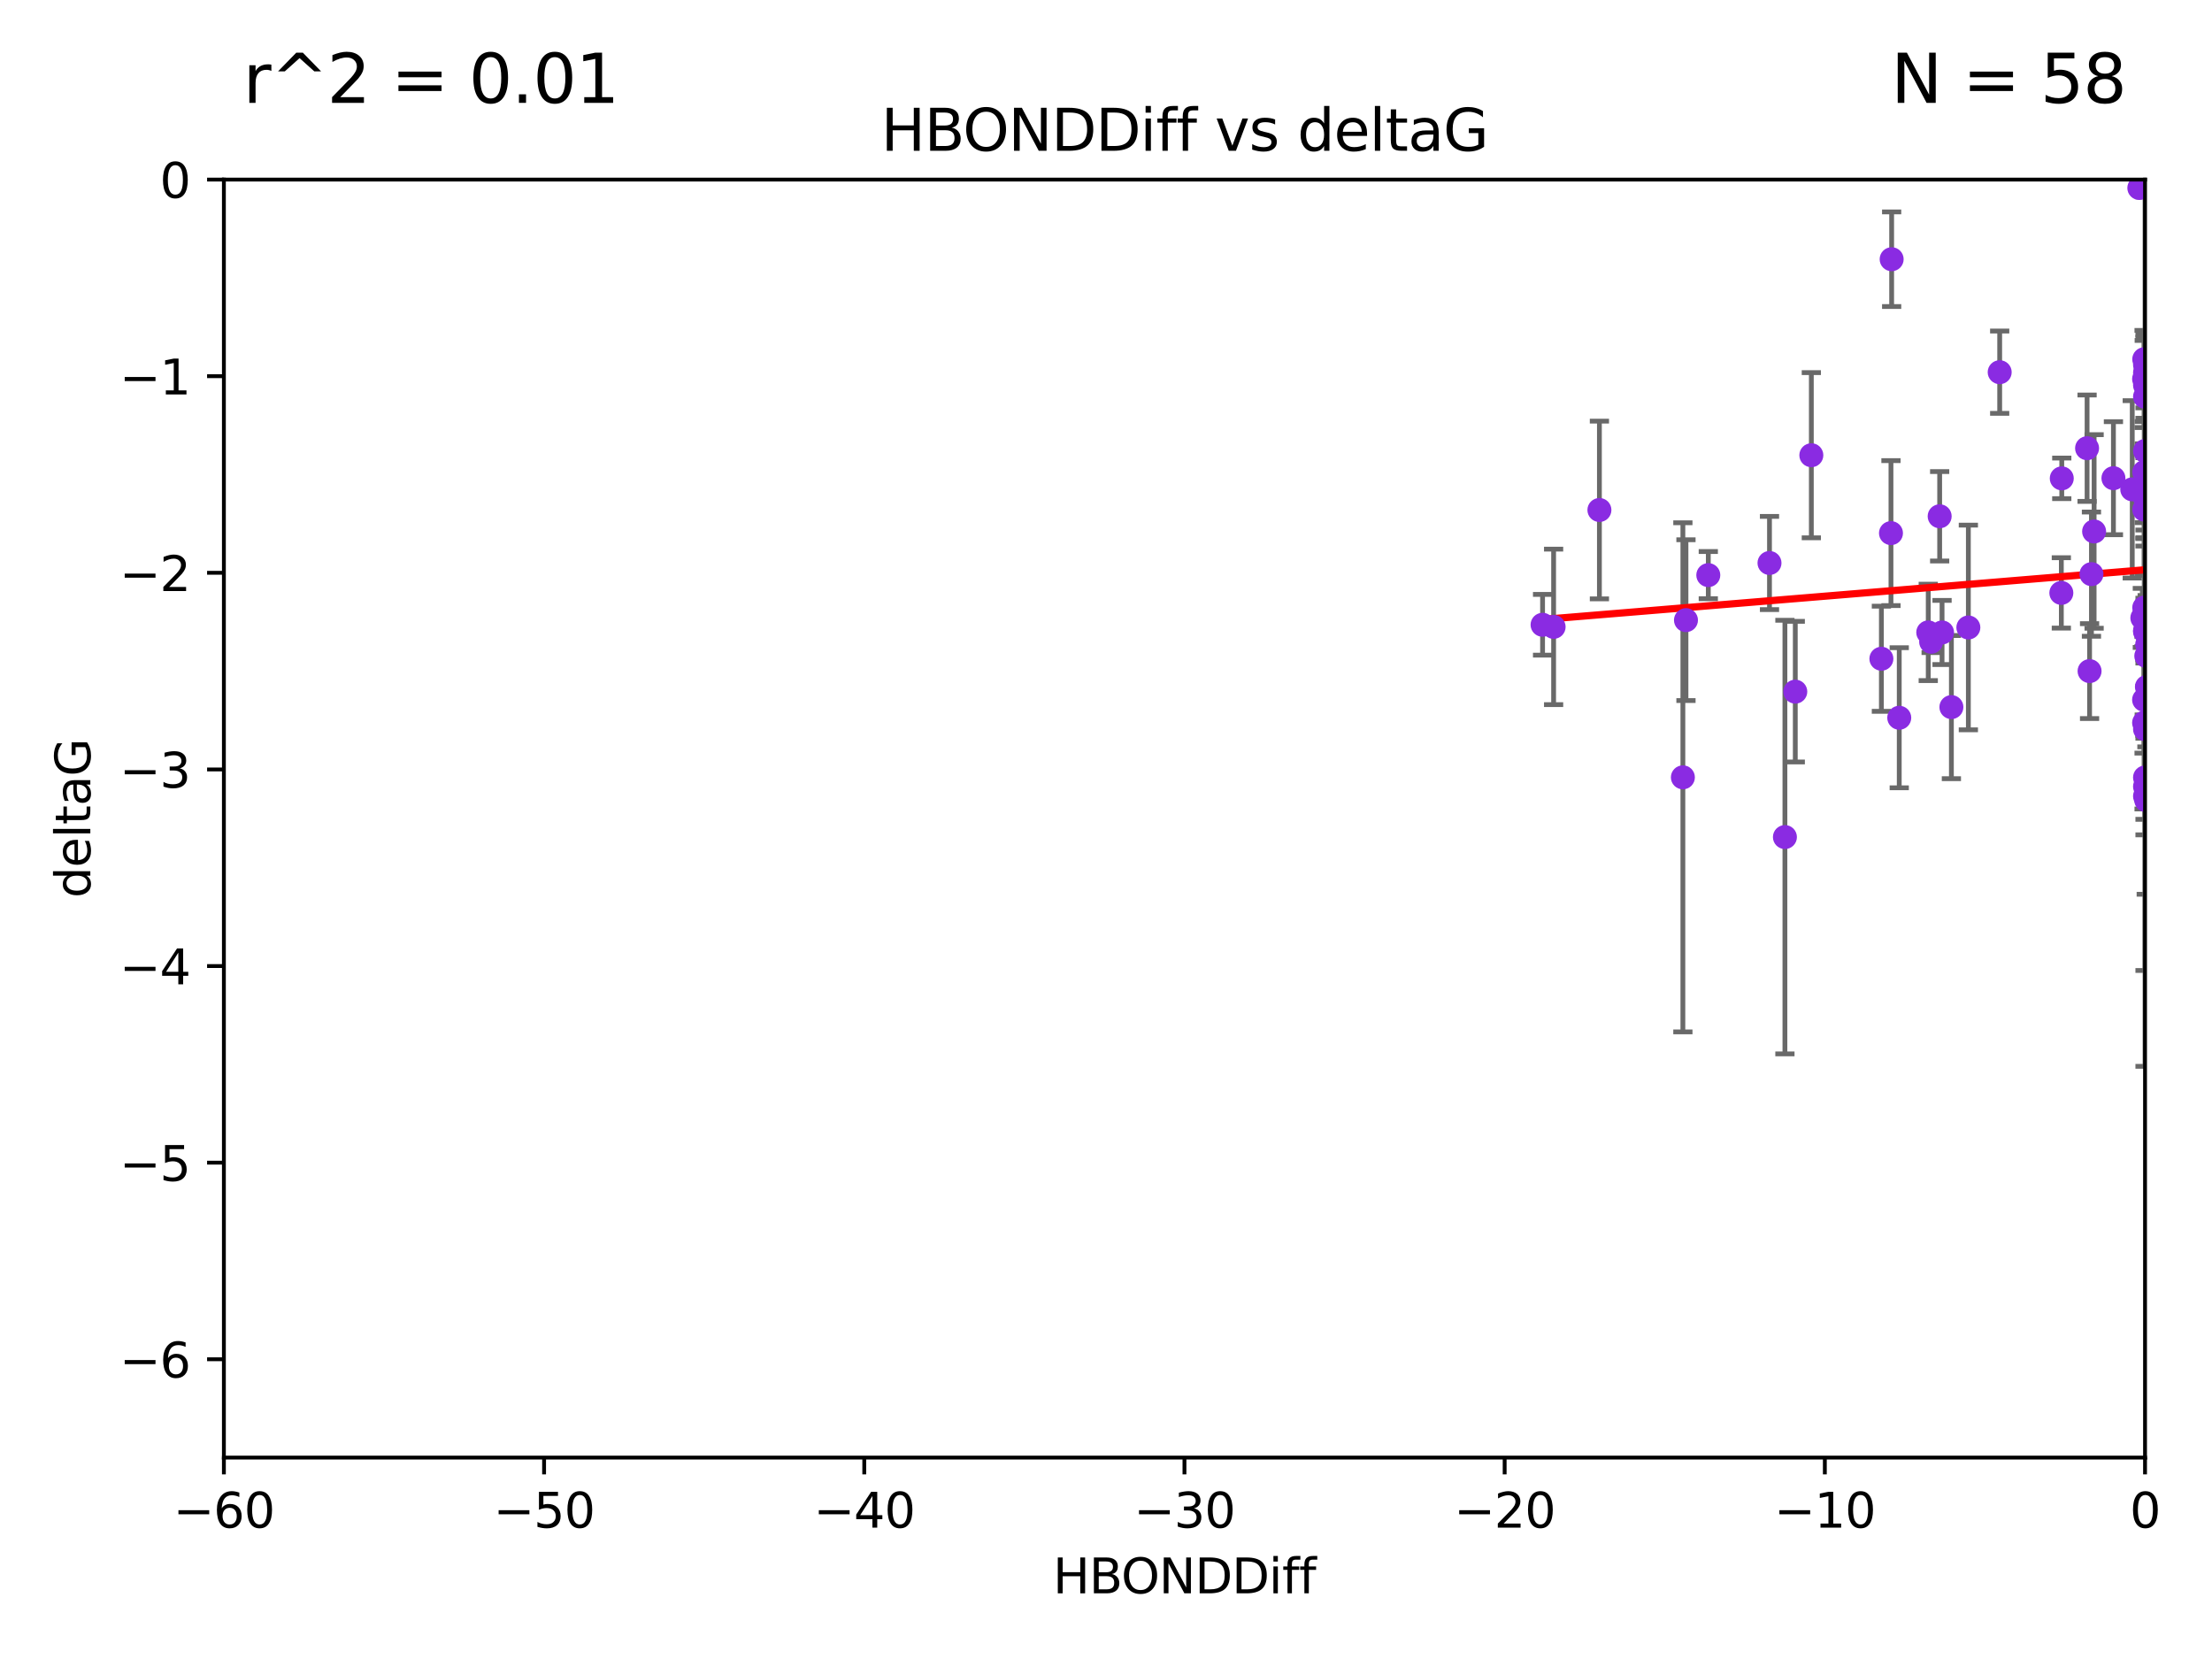 <?xml version="1.0" encoding="utf-8" standalone="no"?>
<!DOCTYPE svg PUBLIC "-//W3C//DTD SVG 1.1//EN"
  "http://www.w3.org/Graphics/SVG/1.1/DTD/svg11.dtd">
<svg xmlns:xlink="http://www.w3.org/1999/xlink" width="460.8pt" height="345.6pt" viewBox="0 0 460.8 345.6" xmlns="http://www.w3.org/2000/svg" version="1.1">
 <defs>
  <style type="text/css">*{stroke-linejoin: round; stroke-linecap: butt}</style>
 </defs>
 <g id="figure_1">
  <g id="patch_1">
   <path d="M 0 345.6 
L 460.8 345.6 
L 460.8 0 
L 0 0 
z
" style="fill: #ffffff"/>
  </g>
  <g id="axes_1">
   <g id="patch_2">
    <path d="M 46.64 303.64 
L 446.85 303.64 
L 446.85 37.411 
L 46.64 37.411 
z
" style="fill: #ffffff"/>
   </g>
   <g id="PathCollection_1">
    <defs>
     <path id="mb9e8a00e7c" d="M 0 1.118 
C 0.297 1.118 0.581 1 0.791 0.791 
C 1 0.581 1.118 0.297 1.118 0 
C 1.118 -0.297 1 -0.581 0.791 -0.791 
C 0.581 -1 0.297 -1.118 0 -1.118 
C -0.297 -1.118 -0.581 -1 -0.791 -0.791 
C -1 -0.581 -1.118 -0.297 -1.118 0 
C -1.118 0.297 -1 0.581 -0.791 0.791 
C -0.581 1 -0.297 1.118 0 1.118 
z
" style="stroke: #8a2be2"/>
    </defs>
    <g clip-path="url(#p77d7de883e)">
     <use xlink:href="#mb9e8a00e7c" x="401.69" y="131.738" style="fill: #8a2be2; stroke: #8a2be2"/>
     <use xlink:href="#mb9e8a00e7c" x="321.345" y="130.152" style="fill: #8a2be2; stroke: #8a2be2"/>
     <use xlink:href="#mb9e8a00e7c" x="323.646" y="130.591" style="fill: #8a2be2; stroke: #8a2be2"/>
     <use xlink:href="#mb9e8a00e7c" x="446.85" y="103.772" style="fill: #8a2be2; stroke: #8a2be2"/>
     <use xlink:href="#mb9e8a00e7c" x="368.618" y="117.281" style="fill: #8a2be2; stroke: #8a2be2"/>
     <use xlink:href="#mb9e8a00e7c" x="394.065" y="54" style="fill: #8a2be2; stroke: #8a2be2"/>
     <use xlink:href="#mb9e8a00e7c" x="355.87" y="119.807" style="fill: #8a2be2; stroke: #8a2be2"/>
     <use xlink:href="#mb9e8a00e7c" x="446.85" y="127.49" style="fill: #8a2be2; stroke: #8a2be2"/>
     <use xlink:href="#mb9e8a00e7c" x="373.99" y="144.083" style="fill: #8a2be2; stroke: #8a2be2"/>
     <use xlink:href="#mb9e8a00e7c" x="404.067" y="107.55" style="fill: #8a2be2; stroke: #8a2be2"/>
     <use xlink:href="#mb9e8a00e7c" x="435.296" y="139.804" style="fill: #8a2be2; stroke: #8a2be2"/>
     <use xlink:href="#mb9e8a00e7c" x="447.102" y="166.706" style="fill: #8a2be2; stroke: #8a2be2"/>
     <use xlink:href="#mb9e8a00e7c" x="351.218" y="129.186" style="fill: #8a2be2; stroke: #8a2be2"/>
     <use xlink:href="#mb9e8a00e7c" x="446.29" y="128.721" style="fill: #8a2be2; stroke: #8a2be2"/>
     <use xlink:href="#mb9e8a00e7c" x="446.686" y="126.591" style="fill: #8a2be2; stroke: #8a2be2"/>
     <use xlink:href="#mb9e8a00e7c" x="377.334" y="94.831" style="fill: #8a2be2; stroke: #8a2be2"/>
     <use xlink:href="#mb9e8a00e7c" x="446.687" y="106.155" style="fill: #8a2be2; stroke: #8a2be2"/>
     <use xlink:href="#mb9e8a00e7c" x="444.187" y="101.94" style="fill: #8a2be2; stroke: #8a2be2"/>
     <use xlink:href="#mb9e8a00e7c" x="429.504" y="99.652" style="fill: #8a2be2; stroke: #8a2be2"/>
     <use xlink:href="#mb9e8a00e7c" x="350.575" y="161.933" style="fill: #8a2be2; stroke: #8a2be2"/>
     <use xlink:href="#mb9e8a00e7c" x="446.687" y="98.346" style="fill: #8a2be2; stroke: #8a2be2"/>
     <use xlink:href="#mb9e8a00e7c" x="446.85" y="163.849" style="fill: #8a2be2; stroke: #8a2be2"/>
     <use xlink:href="#mb9e8a00e7c" x="406.511" y="147.302" style="fill: #8a2be2; stroke: #8a2be2"/>
     <use xlink:href="#mb9e8a00e7c" x="446.85" y="77.62" style="fill: #8a2be2; stroke: #8a2be2"/>
     <use xlink:href="#mb9e8a00e7c" x="393.924" y="111.058" style="fill: #8a2be2; stroke: #8a2be2"/>
     <use xlink:href="#mb9e8a00e7c" x="371.831" y="174.377" style="fill: #8a2be2; stroke: #8a2be2"/>
     <use xlink:href="#mb9e8a00e7c" x="446.85" y="165.854" style="fill: #8a2be2; stroke: #8a2be2"/>
     <use xlink:href="#mb9e8a00e7c" x="446.85" y="131.573" style="fill: #8a2be2; stroke: #8a2be2"/>
     <use xlink:href="#mb9e8a00e7c" x="402.293" y="133.69" style="fill: #8a2be2; stroke: #8a2be2"/>
     <use xlink:href="#mb9e8a00e7c" x="445.661" y="39.16" style="fill: #8a2be2; stroke: #8a2be2"/>
     <use xlink:href="#mb9e8a00e7c" x="458.075" y="135.024" style="fill: #8a2be2; stroke: #8a2be2"/>
     <use xlink:href="#mb9e8a00e7c" x="395.648" y="149.522" style="fill: #8a2be2; stroke: #8a2be2"/>
     <use xlink:href="#mb9e8a00e7c" x="391.927" y="137.229" style="fill: #8a2be2; stroke: #8a2be2"/>
     <use xlink:href="#mb9e8a00e7c" x="434.777" y="93.369" style="fill: #8a2be2; stroke: #8a2be2"/>
     <use xlink:href="#mb9e8a00e7c" x="447.242" y="143.085" style="fill: #8a2be2; stroke: #8a2be2"/>
     <use xlink:href="#mb9e8a00e7c" x="429.414" y="123.512" style="fill: #8a2be2; stroke: #8a2be2"/>
     <use xlink:href="#mb9e8a00e7c" x="446.85" y="82.653" style="fill: #8a2be2; stroke: #8a2be2"/>
     <use xlink:href="#mb9e8a00e7c" x="446.85" y="80.234" style="fill: #8a2be2; stroke: #8a2be2"/>
     <use xlink:href="#mb9e8a00e7c" x="446.686" y="74.836" style="fill: #8a2be2; stroke: #8a2be2"/>
     <use xlink:href="#mb9e8a00e7c" x="436.242" y="110.714" style="fill: #8a2be2; stroke: #8a2be2"/>
     <use xlink:href="#mb9e8a00e7c" x="446.85" y="75.988" style="fill: #8a2be2; stroke: #8a2be2"/>
     <use xlink:href="#mb9e8a00e7c" x="446.654" y="78.949" style="fill: #8a2be2; stroke: #8a2be2"/>
     <use xlink:href="#mb9e8a00e7c" x="440.267" y="99.615" style="fill: #8a2be2; stroke: #8a2be2"/>
     <use xlink:href="#mb9e8a00e7c" x="435.688" y="119.604" style="fill: #8a2be2; stroke: #8a2be2"/>
     <use xlink:href="#mb9e8a00e7c" x="446.85" y="131.372" style="fill: #8a2be2; stroke: #8a2be2"/>
     <use xlink:href="#mb9e8a00e7c" x="404.566" y="131.753" style="fill: #8a2be2; stroke: #8a2be2"/>
     <use xlink:href="#mb9e8a00e7c" x="333.187" y="106.242" style="fill: #8a2be2; stroke: #8a2be2"/>
     <use xlink:href="#mb9e8a00e7c" x="446.85" y="151.893" style="fill: #8a2be2; stroke: #8a2be2"/>
     <use xlink:href="#mb9e8a00e7c" x="410.045" y="130.716" style="fill: #8a2be2; stroke: #8a2be2"/>
     <use xlink:href="#mb9e8a00e7c" x="462.061" y="182.925" style="fill: #8a2be2; stroke: #8a2be2"/>
     <use xlink:href="#mb9e8a00e7c" x="416.571" y="77.536" style="fill: #8a2be2; stroke: #8a2be2"/>
     <use xlink:href="#mb9e8a00e7c" x="447.113" y="136.649" style="fill: #8a2be2; stroke: #8a2be2"/>
     <use xlink:href="#mb9e8a00e7c" x="446.85" y="93.95" style="fill: #8a2be2; stroke: #8a2be2"/>
     <use xlink:href="#mb9e8a00e7c" x="446.85" y="161.962" style="fill: #8a2be2; stroke: #8a2be2"/>
     <use xlink:href="#mb9e8a00e7c" x="446.653" y="145.779" style="fill: #8a2be2; stroke: #8a2be2"/>
     <use xlink:href="#mb9e8a00e7c" x="447.298" y="134.259" style="fill: #8a2be2; stroke: #8a2be2"/>
     <use xlink:href="#mb9e8a00e7c" x="446.85" y="103.254" style="fill: #8a2be2; stroke: #8a2be2"/>
     <use xlink:href="#mb9e8a00e7c" x="446.654" y="150.563" style="fill: #8a2be2; stroke: #8a2be2"/>
    </g>
   </g>
   <g id="matplotlib.axis_1">
    <g id="xtick_1">
     <g id="line2d_1">
      <defs>
       <path id="m795a740c64" d="M 0 0 
L 0 3.5 
" style="stroke: #000000; stroke-width: 0.8"/>
      </defs>
      <g>
       <use xlink:href="#m795a740c64" x="46.64" y="303.64" style="stroke: #000000; stroke-width: 0.8"/>
      </g>
     </g>
     <g id="text_1">
      <!-- −60 -->
      <g transform="translate(36.088 318.238)scale(0.1 -0.1)">
       <defs>
        <path id="DejaVuSans-2212" d="M 678 2272 
L 4684 2272 
L 4684 1741 
L 678 1741 
L 678 2272 
z
" transform="scale(0.016)"/>
        <path id="DejaVuSans-36" d="M 2113 2584 
Q 1688 2584 1439 2293 
Q 1191 2003 1191 1497 
Q 1191 994 1439 701 
Q 1688 409 2113 409 
Q 2538 409 2786 701 
Q 3034 994 3034 1497 
Q 3034 2003 2786 2293 
Q 2538 2584 2113 2584 
z
M 3366 4563 
L 3366 3988 
Q 3128 4100 2886 4159 
Q 2644 4219 2406 4219 
Q 1781 4219 1451 3797 
Q 1122 3375 1075 2522 
Q 1259 2794 1537 2939 
Q 1816 3084 2150 3084 
Q 2853 3084 3261 2657 
Q 3669 2231 3669 1497 
Q 3669 778 3244 343 
Q 2819 -91 2113 -91 
Q 1303 -91 875 529 
Q 447 1150 447 2328 
Q 447 3434 972 4092 
Q 1497 4750 2381 4750 
Q 2619 4750 2861 4703 
Q 3103 4656 3366 4563 
z
" transform="scale(0.016)"/>
        <path id="DejaVuSans-30" d="M 2034 4250 
Q 1547 4250 1301 3770 
Q 1056 3291 1056 2328 
Q 1056 1369 1301 889 
Q 1547 409 2034 409 
Q 2525 409 2770 889 
Q 3016 1369 3016 2328 
Q 3016 3291 2770 3770 
Q 2525 4250 2034 4250 
z
M 2034 4750 
Q 2819 4750 3233 4129 
Q 3647 3509 3647 2328 
Q 3647 1150 3233 529 
Q 2819 -91 2034 -91 
Q 1250 -91 836 529 
Q 422 1150 422 2328 
Q 422 3509 836 4129 
Q 1250 4750 2034 4750 
z
" transform="scale(0.016)"/>
       </defs>
       <use xlink:href="#DejaVuSans-2212"/>
       <use xlink:href="#DejaVuSans-36" x="83.789"/>
       <use xlink:href="#DejaVuSans-30" x="147.412"/>
      </g>
     </g>
    </g>
    <g id="xtick_2">
     <g id="line2d_2">
      <g>
       <use xlink:href="#m795a740c64" x="113.342" y="303.64" style="stroke: #000000; stroke-width: 0.8"/>
      </g>
     </g>
     <g id="text_2">
      <!-- −50 -->
      <g transform="translate(102.789 318.238)scale(0.1 -0.1)">
       <defs>
        <path id="DejaVuSans-35" d="M 691 4666 
L 3169 4666 
L 3169 4134 
L 1269 4134 
L 1269 2991 
Q 1406 3038 1543 3061 
Q 1681 3084 1819 3084 
Q 2600 3084 3056 2656 
Q 3513 2228 3513 1497 
Q 3513 744 3044 326 
Q 2575 -91 1722 -91 
Q 1428 -91 1123 -41 
Q 819 9 494 109 
L 494 744 
Q 775 591 1075 516 
Q 1375 441 1709 441 
Q 2250 441 2565 725 
Q 2881 1009 2881 1497 
Q 2881 1984 2565 2268 
Q 2250 2553 1709 2553 
Q 1456 2553 1204 2497 
Q 953 2441 691 2322 
L 691 4666 
z
" transform="scale(0.016)"/>
       </defs>
       <use xlink:href="#DejaVuSans-2212"/>
       <use xlink:href="#DejaVuSans-35" x="83.789"/>
       <use xlink:href="#DejaVuSans-30" x="147.412"/>
      </g>
     </g>
    </g>
    <g id="xtick_3">
     <g id="line2d_3">
      <g>
       <use xlink:href="#m795a740c64" x="180.043" y="303.64" style="stroke: #000000; stroke-width: 0.8"/>
      </g>
     </g>
     <g id="text_3">
      <!-- −40 -->
      <g transform="translate(169.491 318.238)scale(0.1 -0.1)">
       <defs>
        <path id="DejaVuSans-34" d="M 2419 4116 
L 825 1625 
L 2419 1625 
L 2419 4116 
z
M 2253 4666 
L 3047 4666 
L 3047 1625 
L 3713 1625 
L 3713 1100 
L 3047 1100 
L 3047 0 
L 2419 0 
L 2419 1100 
L 313 1100 
L 313 1709 
L 2253 4666 
z
" transform="scale(0.016)"/>
       </defs>
       <use xlink:href="#DejaVuSans-2212"/>
       <use xlink:href="#DejaVuSans-34" x="83.789"/>
       <use xlink:href="#DejaVuSans-30" x="147.412"/>
      </g>
     </g>
    </g>
    <g id="xtick_4">
     <g id="line2d_4">
      <g>
       <use xlink:href="#m795a740c64" x="246.745" y="303.64" style="stroke: #000000; stroke-width: 0.8"/>
      </g>
     </g>
     <g id="text_4">
      <!-- −30 -->
      <g transform="translate(236.193 318.238)scale(0.1 -0.1)">
       <defs>
        <path id="DejaVuSans-33" d="M 2597 2516 
Q 3050 2419 3304 2112 
Q 3559 1806 3559 1356 
Q 3559 666 3084 287 
Q 2609 -91 1734 -91 
Q 1441 -91 1130 -33 
Q 819 25 488 141 
L 488 750 
Q 750 597 1062 519 
Q 1375 441 1716 441 
Q 2309 441 2620 675 
Q 2931 909 2931 1356 
Q 2931 1769 2642 2001 
Q 2353 2234 1838 2234 
L 1294 2234 
L 1294 2753 
L 1863 2753 
Q 2328 2753 2575 2939 
Q 2822 3125 2822 3475 
Q 2822 3834 2567 4026 
Q 2313 4219 1838 4219 
Q 1578 4219 1281 4162 
Q 984 4106 628 3988 
L 628 4550 
Q 988 4650 1302 4700 
Q 1616 4750 1894 4750 
Q 2613 4750 3031 4423 
Q 3450 4097 3450 3541 
Q 3450 3153 3228 2886 
Q 3006 2619 2597 2516 
z
" transform="scale(0.016)"/>
       </defs>
       <use xlink:href="#DejaVuSans-2212"/>
       <use xlink:href="#DejaVuSans-33" x="83.789"/>
       <use xlink:href="#DejaVuSans-30" x="147.412"/>
      </g>
     </g>
    </g>
    <g id="xtick_5">
     <g id="line2d_5">
      <g>
       <use xlink:href="#m795a740c64" x="313.447" y="303.64" style="stroke: #000000; stroke-width: 0.8"/>
      </g>
     </g>
     <g id="text_5">
      <!-- −20 -->
      <g transform="translate(302.894 318.238)scale(0.1 -0.1)">
       <defs>
        <path id="DejaVuSans-32" d="M 1228 531 
L 3431 531 
L 3431 0 
L 469 0 
L 469 531 
Q 828 903 1448 1529 
Q 2069 2156 2228 2338 
Q 2531 2678 2651 2914 
Q 2772 3150 2772 3378 
Q 2772 3750 2511 3984 
Q 2250 4219 1831 4219 
Q 1534 4219 1204 4116 
Q 875 4013 500 3803 
L 500 4441 
Q 881 4594 1212 4672 
Q 1544 4750 1819 4750 
Q 2544 4750 2975 4387 
Q 3406 4025 3406 3419 
Q 3406 3131 3298 2873 
Q 3191 2616 2906 2266 
Q 2828 2175 2409 1742 
Q 1991 1309 1228 531 
z
" transform="scale(0.016)"/>
       </defs>
       <use xlink:href="#DejaVuSans-2212"/>
       <use xlink:href="#DejaVuSans-32" x="83.789"/>
       <use xlink:href="#DejaVuSans-30" x="147.412"/>
      </g>
     </g>
    </g>
    <g id="xtick_6">
     <g id="line2d_6">
      <g>
       <use xlink:href="#m795a740c64" x="380.148" y="303.64" style="stroke: #000000; stroke-width: 0.8"/>
      </g>
     </g>
     <g id="text_6">
      <!-- −10 -->
      <g transform="translate(369.596 318.238)scale(0.1 -0.1)">
       <defs>
        <path id="DejaVuSans-31" d="M 794 531 
L 1825 531 
L 1825 4091 
L 703 3866 
L 703 4441 
L 1819 4666 
L 2450 4666 
L 2450 531 
L 3481 531 
L 3481 0 
L 794 0 
L 794 531 
z
" transform="scale(0.016)"/>
       </defs>
       <use xlink:href="#DejaVuSans-2212"/>
       <use xlink:href="#DejaVuSans-31" x="83.789"/>
       <use xlink:href="#DejaVuSans-30" x="147.412"/>
      </g>
     </g>
    </g>
    <g id="xtick_7">
     <g id="line2d_7">
      <g>
       <use xlink:href="#m795a740c64" x="446.85" y="303.64" style="stroke: #000000; stroke-width: 0.8"/>
      </g>
     </g>
     <g id="text_7">
      <!-- 0 -->
      <g transform="translate(443.669 318.238)scale(0.1 -0.1)">
       <use xlink:href="#DejaVuSans-30"/>
      </g>
     </g>
    </g>
    <g id="text_8">
     <!-- HBONDDiff -->
     <g transform="translate(219.356 331.917)scale(0.1 -0.1)">
      <defs>
       <path id="DejaVuSans-48" d="M 628 4666 
L 1259 4666 
L 1259 2753 
L 3553 2753 
L 3553 4666 
L 4184 4666 
L 4184 0 
L 3553 0 
L 3553 2222 
L 1259 2222 
L 1259 0 
L 628 0 
L 628 4666 
z
" transform="scale(0.016)"/>
       <path id="DejaVuSans-42" d="M 1259 2228 
L 1259 519 
L 2272 519 
Q 2781 519 3026 730 
Q 3272 941 3272 1375 
Q 3272 1813 3026 2020 
Q 2781 2228 2272 2228 
L 1259 2228 
z
M 1259 4147 
L 1259 2741 
L 2194 2741 
Q 2656 2741 2882 2914 
Q 3109 3088 3109 3444 
Q 3109 3797 2882 3972 
Q 2656 4147 2194 4147 
L 1259 4147 
z
M 628 4666 
L 2241 4666 
Q 2963 4666 3353 4366 
Q 3744 4066 3744 3513 
Q 3744 3084 3544 2831 
Q 3344 2578 2956 2516 
Q 3422 2416 3680 2098 
Q 3938 1781 3938 1306 
Q 3938 681 3513 340 
Q 3088 0 2303 0 
L 628 0 
L 628 4666 
z
" transform="scale(0.016)"/>
       <path id="DejaVuSans-4f" d="M 2522 4238 
Q 1834 4238 1429 3725 
Q 1025 3213 1025 2328 
Q 1025 1447 1429 934 
Q 1834 422 2522 422 
Q 3209 422 3611 934 
Q 4013 1447 4013 2328 
Q 4013 3213 3611 3725 
Q 3209 4238 2522 4238 
z
M 2522 4750 
Q 3503 4750 4090 4092 
Q 4678 3434 4678 2328 
Q 4678 1225 4090 567 
Q 3503 -91 2522 -91 
Q 1538 -91 948 565 
Q 359 1222 359 2328 
Q 359 3434 948 4092 
Q 1538 4750 2522 4750 
z
" transform="scale(0.016)"/>
       <path id="DejaVuSans-4e" d="M 628 4666 
L 1478 4666 
L 3547 763 
L 3547 4666 
L 4159 4666 
L 4159 0 
L 3309 0 
L 1241 3903 
L 1241 0 
L 628 0 
L 628 4666 
z
" transform="scale(0.016)"/>
       <path id="DejaVuSans-44" d="M 1259 4147 
L 1259 519 
L 2022 519 
Q 2988 519 3436 956 
Q 3884 1394 3884 2338 
Q 3884 3275 3436 3711 
Q 2988 4147 2022 4147 
L 1259 4147 
z
M 628 4666 
L 1925 4666 
Q 3281 4666 3915 4102 
Q 4550 3538 4550 2338 
Q 4550 1131 3912 565 
Q 3275 0 1925 0 
L 628 0 
L 628 4666 
z
" transform="scale(0.016)"/>
       <path id="DejaVuSans-69" d="M 603 3500 
L 1178 3500 
L 1178 0 
L 603 0 
L 603 3500 
z
M 603 4863 
L 1178 4863 
L 1178 4134 
L 603 4134 
L 603 4863 
z
" transform="scale(0.016)"/>
       <path id="DejaVuSans-66" d="M 2375 4863 
L 2375 4384 
L 1825 4384 
Q 1516 4384 1395 4259 
Q 1275 4134 1275 3809 
L 1275 3500 
L 2222 3500 
L 2222 3053 
L 1275 3053 
L 1275 0 
L 697 0 
L 697 3053 
L 147 3053 
L 147 3500 
L 697 3500 
L 697 3744 
Q 697 4328 969 4595 
Q 1241 4863 1831 4863 
L 2375 4863 
z
" transform="scale(0.016)"/>
      </defs>
      <use xlink:href="#DejaVuSans-48"/>
      <use xlink:href="#DejaVuSans-42" x="75.195"/>
      <use xlink:href="#DejaVuSans-4f" x="142.049"/>
      <use xlink:href="#DejaVuSans-4e" x="220.76"/>
      <use xlink:href="#DejaVuSans-44" x="295.564"/>
      <use xlink:href="#DejaVuSans-44" x="372.566"/>
      <use xlink:href="#DejaVuSans-69" x="449.568"/>
      <use xlink:href="#DejaVuSans-66" x="477.352"/>
      <use xlink:href="#DejaVuSans-66" x="512.557"/>
     </g>
    </g>
   </g>
   <g id="matplotlib.axis_2">
    <g id="ytick_1">
     <g id="line2d_8">
      <defs>
       <path id="m8d2a878fbd" d="M 0 0 
L -3.5 0 
" style="stroke: #000000; stroke-width: 0.8"/>
      </defs>
      <g>
       <use xlink:href="#m8d2a878fbd" x="46.64" y="283.161" style="stroke: #000000; stroke-width: 0.8"/>
      </g>
     </g>
     <g id="text_9">
      <!-- −6 -->
      <g transform="translate(24.898 286.96)scale(0.1 -0.1)">
       <use xlink:href="#DejaVuSans-2212"/>
       <use xlink:href="#DejaVuSans-36" x="83.789"/>
      </g>
     </g>
    </g>
    <g id="ytick_2">
     <g id="line2d_9">
      <g>
       <use xlink:href="#m8d2a878fbd" x="46.64" y="242.203" style="stroke: #000000; stroke-width: 0.8"/>
      </g>
     </g>
     <g id="text_10">
      <!-- −5 -->
      <g transform="translate(24.898 246.002)scale(0.1 -0.1)">
       <use xlink:href="#DejaVuSans-2212"/>
       <use xlink:href="#DejaVuSans-35" x="83.789"/>
      </g>
     </g>
    </g>
    <g id="ytick_3">
     <g id="line2d_10">
      <g>
       <use xlink:href="#m8d2a878fbd" x="46.64" y="201.244" style="stroke: #000000; stroke-width: 0.8"/>
      </g>
     </g>
     <g id="text_11">
      <!-- −4 -->
      <g transform="translate(24.898 205.044)scale(0.1 -0.1)">
       <use xlink:href="#DejaVuSans-2212"/>
       <use xlink:href="#DejaVuSans-34" x="83.789"/>
      </g>
     </g>
    </g>
    <g id="ytick_4">
     <g id="line2d_11">
      <g>
       <use xlink:href="#m8d2a878fbd" x="46.64" y="160.286" style="stroke: #000000; stroke-width: 0.8"/>
      </g>
     </g>
     <g id="text_12">
      <!-- −3 -->
      <g transform="translate(24.898 164.085)scale(0.1 -0.1)">
       <use xlink:href="#DejaVuSans-2212"/>
       <use xlink:href="#DejaVuSans-33" x="83.789"/>
      </g>
     </g>
    </g>
    <g id="ytick_5">
     <g id="line2d_12">
      <g>
       <use xlink:href="#m8d2a878fbd" x="46.64" y="119.328" style="stroke: #000000; stroke-width: 0.8"/>
      </g>
     </g>
     <g id="text_13">
      <!-- −2 -->
      <g transform="translate(24.898 123.127)scale(0.1 -0.1)">
       <use xlink:href="#DejaVuSans-2212"/>
       <use xlink:href="#DejaVuSans-32" x="83.789"/>
      </g>
     </g>
    </g>
    <g id="ytick_6">
     <g id="line2d_13">
      <g>
       <use xlink:href="#m8d2a878fbd" x="46.64" y="78.369" style="stroke: #000000; stroke-width: 0.8"/>
      </g>
     </g>
     <g id="text_14">
      <!-- −1 -->
      <g transform="translate(24.898 82.169)scale(0.1 -0.1)">
       <use xlink:href="#DejaVuSans-2212"/>
       <use xlink:href="#DejaVuSans-31" x="83.789"/>
      </g>
     </g>
    </g>
    <g id="ytick_7">
     <g id="line2d_14">
      <g>
       <use xlink:href="#m8d2a878fbd" x="46.64" y="37.411" style="stroke: #000000; stroke-width: 0.8"/>
      </g>
     </g>
     <g id="text_15">
      <!-- 0 -->
      <g transform="translate(33.278 41.21)scale(0.1 -0.1)">
       <use xlink:href="#DejaVuSans-30"/>
      </g>
     </g>
    </g>
    <g id="text_16">
     <!-- deltaG -->
     <g transform="translate(18.818 187.064)rotate(-90)scale(0.1 -0.1)">
      <defs>
       <path id="DejaVuSans-64" d="M 2906 2969 
L 2906 4863 
L 3481 4863 
L 3481 0 
L 2906 0 
L 2906 525 
Q 2725 213 2448 61 
Q 2172 -91 1784 -91 
Q 1150 -91 751 415 
Q 353 922 353 1747 
Q 353 2572 751 3078 
Q 1150 3584 1784 3584 
Q 2172 3584 2448 3432 
Q 2725 3281 2906 2969 
z
M 947 1747 
Q 947 1113 1208 752 
Q 1469 391 1925 391 
Q 2381 391 2643 752 
Q 2906 1113 2906 1747 
Q 2906 2381 2643 2742 
Q 2381 3103 1925 3103 
Q 1469 3103 1208 2742 
Q 947 2381 947 1747 
z
" transform="scale(0.016)"/>
       <path id="DejaVuSans-65" d="M 3597 1894 
L 3597 1613 
L 953 1613 
Q 991 1019 1311 708 
Q 1631 397 2203 397 
Q 2534 397 2845 478 
Q 3156 559 3463 722 
L 3463 178 
Q 3153 47 2828 -22 
Q 2503 -91 2169 -91 
Q 1331 -91 842 396 
Q 353 884 353 1716 
Q 353 2575 817 3079 
Q 1281 3584 2069 3584 
Q 2775 3584 3186 3129 
Q 3597 2675 3597 1894 
z
M 3022 2063 
Q 3016 2534 2758 2815 
Q 2500 3097 2075 3097 
Q 1594 3097 1305 2825 
Q 1016 2553 972 2059 
L 3022 2063 
z
" transform="scale(0.016)"/>
       <path id="DejaVuSans-6c" d="M 603 4863 
L 1178 4863 
L 1178 0 
L 603 0 
L 603 4863 
z
" transform="scale(0.016)"/>
       <path id="DejaVuSans-74" d="M 1172 4494 
L 1172 3500 
L 2356 3500 
L 2356 3053 
L 1172 3053 
L 1172 1153 
Q 1172 725 1289 603 
Q 1406 481 1766 481 
L 2356 481 
L 2356 0 
L 1766 0 
Q 1100 0 847 248 
Q 594 497 594 1153 
L 594 3053 
L 172 3053 
L 172 3500 
L 594 3500 
L 594 4494 
L 1172 4494 
z
" transform="scale(0.016)"/>
       <path id="DejaVuSans-61" d="M 2194 1759 
Q 1497 1759 1228 1600 
Q 959 1441 959 1056 
Q 959 750 1161 570 
Q 1363 391 1709 391 
Q 2188 391 2477 730 
Q 2766 1069 2766 1631 
L 2766 1759 
L 2194 1759 
z
M 3341 1997 
L 3341 0 
L 2766 0 
L 2766 531 
Q 2569 213 2275 61 
Q 1981 -91 1556 -91 
Q 1019 -91 701 211 
Q 384 513 384 1019 
Q 384 1609 779 1909 
Q 1175 2209 1959 2209 
L 2766 2209 
L 2766 2266 
Q 2766 2663 2505 2880 
Q 2244 3097 1772 3097 
Q 1472 3097 1187 3025 
Q 903 2953 641 2809 
L 641 3341 
Q 956 3463 1253 3523 
Q 1550 3584 1831 3584 
Q 2591 3584 2966 3190 
Q 3341 2797 3341 1997 
z
" transform="scale(0.016)"/>
       <path id="DejaVuSans-47" d="M 3809 666 
L 3809 1919 
L 2778 1919 
L 2778 2438 
L 4434 2438 
L 4434 434 
Q 4069 175 3628 42 
Q 3188 -91 2688 -91 
Q 1594 -91 976 548 
Q 359 1188 359 2328 
Q 359 3472 976 4111 
Q 1594 4750 2688 4750 
Q 3144 4750 3555 4637 
Q 3966 4525 4313 4306 
L 4313 3634 
Q 3963 3931 3569 4081 
Q 3175 4231 2741 4231 
Q 1884 4231 1454 3753 
Q 1025 3275 1025 2328 
Q 1025 1384 1454 906 
Q 1884 428 2741 428 
Q 3075 428 3337 486 
Q 3600 544 3809 666 
z
" transform="scale(0.016)"/>
      </defs>
      <use xlink:href="#DejaVuSans-64"/>
      <use xlink:href="#DejaVuSans-65" x="63.477"/>
      <use xlink:href="#DejaVuSans-6c" x="125"/>
      <use xlink:href="#DejaVuSans-74" x="152.783"/>
      <use xlink:href="#DejaVuSans-61" x="191.992"/>
      <use xlink:href="#DejaVuSans-47" x="253.271"/>
     </g>
    </g>
   </g>
   <g id="LineCollection_1">
    <path d="M 401.69 141.779 
L 401.69 121.697 
" clip-path="url(#p77d7de883e)" style="fill: none; stroke: #696969"/>
    <path d="M 321.345 136.478 
L 321.345 123.825 
" clip-path="url(#p77d7de883e)" style="fill: none; stroke: #696969"/>
    <path d="M 323.646 146.787 
L 323.646 114.395 
" clip-path="url(#p77d7de883e)" style="fill: none; stroke: #696969"/>
    <path d="M 446.85 112.194 
L 446.85 95.35 
" clip-path="url(#p77d7de883e)" style="fill: none; stroke: #696969"/>
    <path d="M 368.618 126.989 
L 368.618 107.572 
" clip-path="url(#p77d7de883e)" style="fill: none; stroke: #696969"/>
    <path d="M 394.065 63.857 
L 394.065 44.143 
" clip-path="url(#p77d7de883e)" style="fill: none; stroke: #696969"/>
    <path d="M 355.87 124.723 
L 355.87 114.891 
" clip-path="url(#p77d7de883e)" style="fill: none; stroke: #696969"/>
    <path d="M 446.85 142.954 
L 446.85 112.026 
" clip-path="url(#p77d7de883e)" style="fill: none; stroke: #696969"/>
    <path d="M 373.99 158.734 
L 373.99 129.432 
" clip-path="url(#p77d7de883e)" style="fill: none; stroke: #696969"/>
    <path d="M 404.067 116.861 
L 404.067 98.24 
" clip-path="url(#p77d7de883e)" style="fill: none; stroke: #696969"/>
    <path d="M 435.296 149.688 
L 435.296 129.92 
" clip-path="url(#p77d7de883e)" style="fill: none; stroke: #696969"/>
    <path d="M 447.102 186.295 
L 447.102 147.116 
" clip-path="url(#p77d7de883e)" style="fill: none; stroke: #696969"/>
    <path d="M 351.218 145.935 
L 351.218 112.438 
" clip-path="url(#p77d7de883e)" style="fill: none; stroke: #696969"/>
    <path d="M 446.29 134.873 
L 446.29 122.57 
" clip-path="url(#p77d7de883e)" style="fill: none; stroke: #696969"/>
    <path d="M 446.686 148.931 
L 446.686 104.252 
" clip-path="url(#p77d7de883e)" style="fill: none; stroke: #696969"/>
    <path d="M 377.334 112.038 
L 377.334 77.624 
" clip-path="url(#p77d7de883e)" style="fill: none; stroke: #696969"/>
    <path d="M 446.687 119.854 
L 446.687 92.457 
" clip-path="url(#p77d7de883e)" style="fill: none; stroke: #696969"/>
    <path d="M 444.187 120.415 
L 444.187 83.464 
" clip-path="url(#p77d7de883e)" style="fill: none; stroke: #696969"/>
    <path d="M 429.504 103.878 
L 429.504 95.426 
" clip-path="url(#p77d7de883e)" style="fill: none; stroke: #696969"/>
    <path d="M 350.575 214.964 
L 350.575 108.903 
" clip-path="url(#p77d7de883e)" style="fill: none; stroke: #696969"/>
    <path d="M 446.687 108.877 
L 446.687 87.816 
" clip-path="url(#p77d7de883e)" style="fill: none; stroke: #696969"/>
    <path d="M 446.85 173.91 
L 446.85 153.787 
" clip-path="url(#p77d7de883e)" style="fill: none; stroke: #696969"/>
    <path d="M 406.511 162.215 
L 406.511 132.39 
" clip-path="url(#p77d7de883e)" style="fill: none; stroke: #696969"/>
    <path d="M 446.85 84.962 
L 446.85 70.279 
" clip-path="url(#p77d7de883e)" style="fill: none; stroke: #696969"/>
    <path d="M 393.924 126.158 
L 393.924 95.957 
" clip-path="url(#p77d7de883e)" style="fill: none; stroke: #696969"/>
    <path d="M 371.831 219.541 
L 371.831 129.213 
" clip-path="url(#p77d7de883e)" style="fill: none; stroke: #696969"/>
    <path d="M 446.85 202.166 
L 446.85 129.543 
" clip-path="url(#p77d7de883e)" style="fill: none; stroke: #696969"/>
    <path d="M 446.85 222.134 
L 446.85 41.011 
" clip-path="url(#p77d7de883e)" style="fill: none; stroke: #696969"/>
    <path d="M 402.293 135.942 
L 402.293 131.438 
" clip-path="url(#p77d7de883e)" style="fill: none; stroke: #696969"/>
    <path d="M 445.661 39.369 
L 445.661 38.951 
" clip-path="url(#p77d7de883e)" style="fill: none; stroke: #696969"/>
    <path d="M 458.075 141.976 
L 458.075 128.071 
" clip-path="url(#p77d7de883e)" style="fill: none; stroke: #696969"/>
    <path d="M 395.648 164.114 
L 395.648 134.93 
" clip-path="url(#p77d7de883e)" style="fill: none; stroke: #696969"/>
    <path d="M 391.927 148.18 
L 391.927 126.279 
" clip-path="url(#p77d7de883e)" style="fill: none; stroke: #696969"/>
    <path d="M 434.777 104.45 
L 434.777 82.288 
" clip-path="url(#p77d7de883e)" style="fill: none; stroke: #696969"/>
    <path d="M 447.242 155.582 
L 447.242 130.588 
" clip-path="url(#p77d7de883e)" style="fill: none; stroke: #696969"/>
    <path d="M 429.414 130.843 
L 429.414 116.182 
" clip-path="url(#p77d7de883e)" style="fill: none; stroke: #696969"/>
    <path d="M 446.85 87.134 
L 446.85 78.172 
" clip-path="url(#p77d7de883e)" style="fill: none; stroke: #696969"/>
    <path d="M 446.85 81.136 
L 446.85 79.333 
" clip-path="url(#p77d7de883e)" style="fill: none; stroke: #696969"/>
    <path d="M 446.686 78.752 
L 446.686 70.921 
" clip-path="url(#p77d7de883e)" style="fill: none; stroke: #696969"/>
    <path d="M 436.242 130.877 
L 436.242 90.551 
" clip-path="url(#p77d7de883e)" style="fill: none; stroke: #696969"/>
    <path d="M 446.85 82.278 
L 446.85 69.698 
" clip-path="url(#p77d7de883e)" style="fill: none; stroke: #696969"/>
    <path d="M 446.654 89.065 
L 446.654 68.833 
" clip-path="url(#p77d7de883e)" style="fill: none; stroke: #696969"/>
    <path d="M 440.267 111.393 
L 440.267 87.838 
" clip-path="url(#p77d7de883e)" style="fill: none; stroke: #696969"/>
    <path d="M 435.688 132.547 
L 435.688 106.662 
" clip-path="url(#p77d7de883e)" style="fill: none; stroke: #696969"/>
    <path d="M 446.85 138.117 
L 446.85 124.626 
" clip-path="url(#p77d7de883e)" style="fill: none; stroke: #696969"/>
    <path d="M 404.566 138.435 
L 404.566 125.072 
" clip-path="url(#p77d7de883e)" style="fill: none; stroke: #696969"/>
    <path d="M 333.187 124.755 
L 333.187 87.729 
" clip-path="url(#p77d7de883e)" style="fill: none; stroke: #696969"/>
    <path d="M 446.85 166.361 
L 446.85 137.425 
" clip-path="url(#p77d7de883e)" style="fill: none; stroke: #696969"/>
    <path d="M 410.045 152.036 
L 410.045 109.396 
" clip-path="url(#p77d7de883e)" style="fill: none; stroke: #696969"/>
    <path clip-path="url(#p77d7de883e)" style="fill: none; stroke: #696969"/>
    <path d="M 416.571 86.112 
L 416.571 68.959 
" clip-path="url(#p77d7de883e)" style="fill: none; stroke: #696969"/>
    <path d="M 447.113 146.973 
L 447.113 126.325 
" clip-path="url(#p77d7de883e)" style="fill: none; stroke: #696969"/>
    <path d="M 446.85 110.417 
L 446.85 77.483 
" clip-path="url(#p77d7de883e)" style="fill: none; stroke: #696969"/>
    <path d="M 446.85 170.681 
L 446.85 153.244 
" clip-path="url(#p77d7de883e)" style="fill: none; stroke: #696969"/>
    <path d="M 446.653 156.886 
L 446.653 134.672 
" clip-path="url(#p77d7de883e)" style="fill: none; stroke: #696969"/>
    <path d="M 447.298 144.463 
L 447.298 124.055 
" clip-path="url(#p77d7de883e)" style="fill: none; stroke: #696969"/>
    <path d="M 446.85 113.752 
L 446.85 92.756 
" clip-path="url(#p77d7de883e)" style="fill: none; stroke: #696969"/>
    <path d="M 446.654 168.521 
L 446.654 132.606 
" clip-path="url(#p77d7de883e)" style="fill: none; stroke: #696969"/>
   </g>
   <g id="line2d_15">
    <defs>
     <path id="md0915e2fdc" d="M 2 0 
L -2 -0 
" style="stroke: #696969"/>
    </defs>
    <g clip-path="url(#p77d7de883e)">
     <use xlink:href="#md0915e2fdc" x="401.69" y="141.779" style="fill: #696969; stroke: #696969"/>
     <use xlink:href="#md0915e2fdc" x="321.345" y="136.478" style="fill: #696969; stroke: #696969"/>
     <use xlink:href="#md0915e2fdc" x="323.646" y="146.787" style="fill: #696969; stroke: #696969"/>
     <use xlink:href="#md0915e2fdc" x="446.85" y="112.194" style="fill: #696969; stroke: #696969"/>
     <use xlink:href="#md0915e2fdc" x="368.618" y="126.989" style="fill: #696969; stroke: #696969"/>
     <use xlink:href="#md0915e2fdc" x="394.065" y="63.857" style="fill: #696969; stroke: #696969"/>
     <use xlink:href="#md0915e2fdc" x="355.87" y="124.723" style="fill: #696969; stroke: #696969"/>
     <use xlink:href="#md0915e2fdc" x="446.85" y="142.954" style="fill: #696969; stroke: #696969"/>
     <use xlink:href="#md0915e2fdc" x="373.99" y="158.734" style="fill: #696969; stroke: #696969"/>
     <use xlink:href="#md0915e2fdc" x="404.067" y="116.861" style="fill: #696969; stroke: #696969"/>
     <use xlink:href="#md0915e2fdc" x="435.296" y="149.688" style="fill: #696969; stroke: #696969"/>
     <use xlink:href="#md0915e2fdc" x="447.102" y="186.295" style="fill: #696969; stroke: #696969"/>
     <use xlink:href="#md0915e2fdc" x="351.218" y="145.935" style="fill: #696969; stroke: #696969"/>
     <use xlink:href="#md0915e2fdc" x="446.29" y="134.873" style="fill: #696969; stroke: #696969"/>
     <use xlink:href="#md0915e2fdc" x="446.686" y="148.931" style="fill: #696969; stroke: #696969"/>
     <use xlink:href="#md0915e2fdc" x="377.334" y="112.038" style="fill: #696969; stroke: #696969"/>
     <use xlink:href="#md0915e2fdc" x="446.687" y="119.854" style="fill: #696969; stroke: #696969"/>
     <use xlink:href="#md0915e2fdc" x="444.187" y="120.415" style="fill: #696969; stroke: #696969"/>
     <use xlink:href="#md0915e2fdc" x="429.504" y="103.878" style="fill: #696969; stroke: #696969"/>
     <use xlink:href="#md0915e2fdc" x="350.575" y="214.964" style="fill: #696969; stroke: #696969"/>
     <use xlink:href="#md0915e2fdc" x="446.687" y="108.877" style="fill: #696969; stroke: #696969"/>
     <use xlink:href="#md0915e2fdc" x="446.85" y="173.91" style="fill: #696969; stroke: #696969"/>
     <use xlink:href="#md0915e2fdc" x="406.511" y="162.215" style="fill: #696969; stroke: #696969"/>
     <use xlink:href="#md0915e2fdc" x="446.85" y="84.962" style="fill: #696969; stroke: #696969"/>
     <use xlink:href="#md0915e2fdc" x="393.924" y="126.158" style="fill: #696969; stroke: #696969"/>
     <use xlink:href="#md0915e2fdc" x="371.831" y="219.541" style="fill: #696969; stroke: #696969"/>
     <use xlink:href="#md0915e2fdc" x="446.85" y="202.166" style="fill: #696969; stroke: #696969"/>
     <use xlink:href="#md0915e2fdc" x="446.85" y="222.134" style="fill: #696969; stroke: #696969"/>
     <use xlink:href="#md0915e2fdc" x="402.293" y="135.942" style="fill: #696969; stroke: #696969"/>
     <use xlink:href="#md0915e2fdc" x="445.661" y="39.369" style="fill: #696969; stroke: #696969"/>
     <use xlink:href="#md0915e2fdc" x="458.075" y="141.976" style="fill: #696969; stroke: #696969"/>
     <use xlink:href="#md0915e2fdc" x="395.648" y="164.114" style="fill: #696969; stroke: #696969"/>
     <use xlink:href="#md0915e2fdc" x="391.927" y="148.18" style="fill: #696969; stroke: #696969"/>
     <use xlink:href="#md0915e2fdc" x="434.777" y="104.45" style="fill: #696969; stroke: #696969"/>
     <use xlink:href="#md0915e2fdc" x="447.242" y="155.582" style="fill: #696969; stroke: #696969"/>
     <use xlink:href="#md0915e2fdc" x="429.414" y="130.843" style="fill: #696969; stroke: #696969"/>
     <use xlink:href="#md0915e2fdc" x="446.85" y="87.134" style="fill: #696969; stroke: #696969"/>
     <use xlink:href="#md0915e2fdc" x="446.85" y="81.136" style="fill: #696969; stroke: #696969"/>
     <use xlink:href="#md0915e2fdc" x="446.686" y="78.752" style="fill: #696969; stroke: #696969"/>
     <use xlink:href="#md0915e2fdc" x="436.242" y="130.877" style="fill: #696969; stroke: #696969"/>
     <use xlink:href="#md0915e2fdc" x="446.85" y="82.278" style="fill: #696969; stroke: #696969"/>
     <use xlink:href="#md0915e2fdc" x="446.654" y="89.065" style="fill: #696969; stroke: #696969"/>
     <use xlink:href="#md0915e2fdc" x="440.267" y="111.393" style="fill: #696969; stroke: #696969"/>
     <use xlink:href="#md0915e2fdc" x="435.688" y="132.547" style="fill: #696969; stroke: #696969"/>
     <use xlink:href="#md0915e2fdc" x="446.85" y="138.117" style="fill: #696969; stroke: #696969"/>
     <use xlink:href="#md0915e2fdc" x="404.566" y="138.435" style="fill: #696969; stroke: #696969"/>
     <use xlink:href="#md0915e2fdc" x="333.187" y="124.755" style="fill: #696969; stroke: #696969"/>
     <use xlink:href="#md0915e2fdc" x="446.85" y="166.361" style="fill: #696969; stroke: #696969"/>
     <use xlink:href="#md0915e2fdc" x="410.045" y="152.036" style="fill: #696969; stroke: #696969"/>
     <use xlink:href="#md0915e2fdc" x="462.061" y="190.953" style="fill: #696969; stroke: #696969"/>
     <use xlink:href="#md0915e2fdc" x="416.571" y="86.112" style="fill: #696969; stroke: #696969"/>
     <use xlink:href="#md0915e2fdc" x="447.113" y="146.973" style="fill: #696969; stroke: #696969"/>
     <use xlink:href="#md0915e2fdc" x="446.85" y="110.417" style="fill: #696969; stroke: #696969"/>
     <use xlink:href="#md0915e2fdc" x="446.85" y="170.681" style="fill: #696969; stroke: #696969"/>
     <use xlink:href="#md0915e2fdc" x="446.653" y="156.886" style="fill: #696969; stroke: #696969"/>
     <use xlink:href="#md0915e2fdc" x="447.298" y="144.463" style="fill: #696969; stroke: #696969"/>
     <use xlink:href="#md0915e2fdc" x="446.85" y="113.752" style="fill: #696969; stroke: #696969"/>
     <use xlink:href="#md0915e2fdc" x="446.654" y="168.521" style="fill: #696969; stroke: #696969"/>
    </g>
   </g>
   <g id="line2d_16">
    <g clip-path="url(#p77d7de883e)">
     <use xlink:href="#md0915e2fdc" x="401.69" y="121.697" style="fill: #696969; stroke: #696969"/>
     <use xlink:href="#md0915e2fdc" x="321.345" y="123.825" style="fill: #696969; stroke: #696969"/>
     <use xlink:href="#md0915e2fdc" x="323.646" y="114.395" style="fill: #696969; stroke: #696969"/>
     <use xlink:href="#md0915e2fdc" x="446.85" y="95.35" style="fill: #696969; stroke: #696969"/>
     <use xlink:href="#md0915e2fdc" x="368.618" y="107.572" style="fill: #696969; stroke: #696969"/>
     <use xlink:href="#md0915e2fdc" x="394.065" y="44.143" style="fill: #696969; stroke: #696969"/>
     <use xlink:href="#md0915e2fdc" x="355.87" y="114.891" style="fill: #696969; stroke: #696969"/>
     <use xlink:href="#md0915e2fdc" x="446.85" y="112.026" style="fill: #696969; stroke: #696969"/>
     <use xlink:href="#md0915e2fdc" x="373.99" y="129.432" style="fill: #696969; stroke: #696969"/>
     <use xlink:href="#md0915e2fdc" x="404.067" y="98.24" style="fill: #696969; stroke: #696969"/>
     <use xlink:href="#md0915e2fdc" x="435.296" y="129.92" style="fill: #696969; stroke: #696969"/>
     <use xlink:href="#md0915e2fdc" x="447.102" y="147.116" style="fill: #696969; stroke: #696969"/>
     <use xlink:href="#md0915e2fdc" x="351.218" y="112.438" style="fill: #696969; stroke: #696969"/>
     <use xlink:href="#md0915e2fdc" x="446.29" y="122.57" style="fill: #696969; stroke: #696969"/>
     <use xlink:href="#md0915e2fdc" x="446.686" y="104.252" style="fill: #696969; stroke: #696969"/>
     <use xlink:href="#md0915e2fdc" x="377.334" y="77.624" style="fill: #696969; stroke: #696969"/>
     <use xlink:href="#md0915e2fdc" x="446.687" y="92.457" style="fill: #696969; stroke: #696969"/>
     <use xlink:href="#md0915e2fdc" x="444.187" y="83.464" style="fill: #696969; stroke: #696969"/>
     <use xlink:href="#md0915e2fdc" x="429.504" y="95.426" style="fill: #696969; stroke: #696969"/>
     <use xlink:href="#md0915e2fdc" x="350.575" y="108.903" style="fill: #696969; stroke: #696969"/>
     <use xlink:href="#md0915e2fdc" x="446.687" y="87.816" style="fill: #696969; stroke: #696969"/>
     <use xlink:href="#md0915e2fdc" x="446.85" y="153.787" style="fill: #696969; stroke: #696969"/>
     <use xlink:href="#md0915e2fdc" x="406.511" y="132.39" style="fill: #696969; stroke: #696969"/>
     <use xlink:href="#md0915e2fdc" x="446.85" y="70.279" style="fill: #696969; stroke: #696969"/>
     <use xlink:href="#md0915e2fdc" x="393.924" y="95.957" style="fill: #696969; stroke: #696969"/>
     <use xlink:href="#md0915e2fdc" x="371.831" y="129.213" style="fill: #696969; stroke: #696969"/>
     <use xlink:href="#md0915e2fdc" x="446.85" y="129.543" style="fill: #696969; stroke: #696969"/>
     <use xlink:href="#md0915e2fdc" x="446.85" y="41.011" style="fill: #696969; stroke: #696969"/>
     <use xlink:href="#md0915e2fdc" x="402.293" y="131.438" style="fill: #696969; stroke: #696969"/>
     <use xlink:href="#md0915e2fdc" x="445.661" y="38.951" style="fill: #696969; stroke: #696969"/>
     <use xlink:href="#md0915e2fdc" x="458.075" y="128.071" style="fill: #696969; stroke: #696969"/>
     <use xlink:href="#md0915e2fdc" x="395.648" y="134.93" style="fill: #696969; stroke: #696969"/>
     <use xlink:href="#md0915e2fdc" x="391.927" y="126.279" style="fill: #696969; stroke: #696969"/>
     <use xlink:href="#md0915e2fdc" x="434.777" y="82.288" style="fill: #696969; stroke: #696969"/>
     <use xlink:href="#md0915e2fdc" x="447.242" y="130.588" style="fill: #696969; stroke: #696969"/>
     <use xlink:href="#md0915e2fdc" x="429.414" y="116.182" style="fill: #696969; stroke: #696969"/>
     <use xlink:href="#md0915e2fdc" x="446.85" y="78.172" style="fill: #696969; stroke: #696969"/>
     <use xlink:href="#md0915e2fdc" x="446.85" y="79.333" style="fill: #696969; stroke: #696969"/>
     <use xlink:href="#md0915e2fdc" x="446.686" y="70.921" style="fill: #696969; stroke: #696969"/>
     <use xlink:href="#md0915e2fdc" x="436.242" y="90.551" style="fill: #696969; stroke: #696969"/>
     <use xlink:href="#md0915e2fdc" x="446.85" y="69.698" style="fill: #696969; stroke: #696969"/>
     <use xlink:href="#md0915e2fdc" x="446.654" y="68.833" style="fill: #696969; stroke: #696969"/>
     <use xlink:href="#md0915e2fdc" x="440.267" y="87.838" style="fill: #696969; stroke: #696969"/>
     <use xlink:href="#md0915e2fdc" x="435.688" y="106.662" style="fill: #696969; stroke: #696969"/>
     <use xlink:href="#md0915e2fdc" x="446.85" y="124.626" style="fill: #696969; stroke: #696969"/>
     <use xlink:href="#md0915e2fdc" x="404.566" y="125.072" style="fill: #696969; stroke: #696969"/>
     <use xlink:href="#md0915e2fdc" x="333.187" y="87.729" style="fill: #696969; stroke: #696969"/>
     <use xlink:href="#md0915e2fdc" x="446.85" y="137.425" style="fill: #696969; stroke: #696969"/>
     <use xlink:href="#md0915e2fdc" x="410.045" y="109.396" style="fill: #696969; stroke: #696969"/>
     <use xlink:href="#md0915e2fdc" x="462.061" y="174.897" style="fill: #696969; stroke: #696969"/>
     <use xlink:href="#md0915e2fdc" x="416.571" y="68.959" style="fill: #696969; stroke: #696969"/>
     <use xlink:href="#md0915e2fdc" x="447.113" y="126.325" style="fill: #696969; stroke: #696969"/>
     <use xlink:href="#md0915e2fdc" x="446.85" y="77.483" style="fill: #696969; stroke: #696969"/>
     <use xlink:href="#md0915e2fdc" x="446.85" y="153.244" style="fill: #696969; stroke: #696969"/>
     <use xlink:href="#md0915e2fdc" x="446.653" y="134.672" style="fill: #696969; stroke: #696969"/>
     <use xlink:href="#md0915e2fdc" x="447.298" y="124.055" style="fill: #696969; stroke: #696969"/>
     <use xlink:href="#md0915e2fdc" x="446.85" y="92.756" style="fill: #696969; stroke: #696969"/>
     <use xlink:href="#md0915e2fdc" x="446.654" y="132.606" style="fill: #696969; stroke: #696969"/>
    </g>
   </g>
   <g id="line2d_17">
    <path d="M 401.69 122.42 
L 321.345 129.049 
L 323.646 128.859 
L 446.85 118.695 
L 368.618 125.149 
L 394.065 123.049 
L 355.87 126.2 
L 446.85 118.695 
L 373.99 124.706 
L 404.067 122.224 
L 435.296 119.648 
L 447.102 118.674 
L 351.218 126.584 
L 446.29 118.741 
L 446.686 118.708 
L 377.334 124.43 
L 446.687 118.708 
L 444.187 118.914 
L 429.504 120.126 
L 350.575 126.637 
L 446.687 118.708 
L 446.85 118.695 
L 406.511 122.023 
L 446.85 118.695 
L 393.924 123.061 
L 371.831 124.884 
L 446.85 118.695 
L 446.85 118.695 
L 402.293 122.371 
L 445.661 118.793 
L 458.075 117.769 
L 395.648 122.919 
L 391.927 123.226 
L 434.777 119.691 
L 447.242 118.662 
L 429.414 120.133 
L 446.85 118.695 
L 446.85 118.695 
L 446.686 118.708 
L 436.242 119.57 
L 446.85 118.695 
L 446.654 118.711 
L 440.267 119.238 
L 435.688 119.616 
L 446.85 118.695 
L 404.566 122.183 
L 333.187 128.072 
L 446.85 118.695 
L 410.045 121.731 
L 461.8 117.461 
M 461.8 117.461 
L 416.571 121.193 
L 447.113 118.673 
L 446.85 118.695 
L 446.85 118.695 
L 446.653 118.711 
L 447.298 118.658 
L 446.85 118.695 
L 446.654 118.711 
" clip-path="url(#p77d7de883e)" style="fill: none; stroke: #ff0000; stroke-width: 1.5; stroke-linecap: square"/>
   </g>
   <g id="line2d_18">
    <defs>
     <path id="m59145fe129" d="M 0 2 
C 0.53 2 1.039 1.789 1.414 1.414 
C 1.789 1.039 2 0.53 2 0 
C 2 -0.53 1.789 -1.039 1.414 -1.414 
C 1.039 -1.789 0.53 -2 0 -2 
C -0.53 -2 -1.039 -1.789 -1.414 -1.414 
C -1.789 -1.039 -2 -0.53 -2 0 
C -2 0.53 -1.789 1.039 -1.414 1.414 
C -1.039 1.789 -0.53 2 0 2 
z
" style="stroke: #8a2be2"/>
    </defs>
    <g clip-path="url(#p77d7de883e)">
     <use xlink:href="#m59145fe129" x="401.69" y="131.738" style="fill: #8a2be2; stroke: #8a2be2"/>
     <use xlink:href="#m59145fe129" x="321.345" y="130.152" style="fill: #8a2be2; stroke: #8a2be2"/>
     <use xlink:href="#m59145fe129" x="323.646" y="130.591" style="fill: #8a2be2; stroke: #8a2be2"/>
     <use xlink:href="#m59145fe129" x="446.85" y="103.772" style="fill: #8a2be2; stroke: #8a2be2"/>
     <use xlink:href="#m59145fe129" x="368.618" y="117.281" style="fill: #8a2be2; stroke: #8a2be2"/>
     <use xlink:href="#m59145fe129" x="394.065" y="54" style="fill: #8a2be2; stroke: #8a2be2"/>
     <use xlink:href="#m59145fe129" x="355.87" y="119.807" style="fill: #8a2be2; stroke: #8a2be2"/>
     <use xlink:href="#m59145fe129" x="446.85" y="127.49" style="fill: #8a2be2; stroke: #8a2be2"/>
     <use xlink:href="#m59145fe129" x="373.99" y="144.083" style="fill: #8a2be2; stroke: #8a2be2"/>
     <use xlink:href="#m59145fe129" x="404.067" y="107.55" style="fill: #8a2be2; stroke: #8a2be2"/>
     <use xlink:href="#m59145fe129" x="435.296" y="139.804" style="fill: #8a2be2; stroke: #8a2be2"/>
     <use xlink:href="#m59145fe129" x="447.102" y="166.706" style="fill: #8a2be2; stroke: #8a2be2"/>
     <use xlink:href="#m59145fe129" x="351.218" y="129.186" style="fill: #8a2be2; stroke: #8a2be2"/>
     <use xlink:href="#m59145fe129" x="446.29" y="128.721" style="fill: #8a2be2; stroke: #8a2be2"/>
     <use xlink:href="#m59145fe129" x="446.686" y="126.591" style="fill: #8a2be2; stroke: #8a2be2"/>
     <use xlink:href="#m59145fe129" x="377.334" y="94.831" style="fill: #8a2be2; stroke: #8a2be2"/>
     <use xlink:href="#m59145fe129" x="446.687" y="106.155" style="fill: #8a2be2; stroke: #8a2be2"/>
     <use xlink:href="#m59145fe129" x="444.187" y="101.94" style="fill: #8a2be2; stroke: #8a2be2"/>
     <use xlink:href="#m59145fe129" x="429.504" y="99.652" style="fill: #8a2be2; stroke: #8a2be2"/>
     <use xlink:href="#m59145fe129" x="350.575" y="161.933" style="fill: #8a2be2; stroke: #8a2be2"/>
     <use xlink:href="#m59145fe129" x="446.687" y="98.346" style="fill: #8a2be2; stroke: #8a2be2"/>
     <use xlink:href="#m59145fe129" x="446.85" y="163.849" style="fill: #8a2be2; stroke: #8a2be2"/>
     <use xlink:href="#m59145fe129" x="406.511" y="147.302" style="fill: #8a2be2; stroke: #8a2be2"/>
     <use xlink:href="#m59145fe129" x="446.85" y="77.62" style="fill: #8a2be2; stroke: #8a2be2"/>
     <use xlink:href="#m59145fe129" x="393.924" y="111.058" style="fill: #8a2be2; stroke: #8a2be2"/>
     <use xlink:href="#m59145fe129" x="371.831" y="174.377" style="fill: #8a2be2; stroke: #8a2be2"/>
     <use xlink:href="#m59145fe129" x="446.85" y="165.854" style="fill: #8a2be2; stroke: #8a2be2"/>
     <use xlink:href="#m59145fe129" x="446.85" y="131.573" style="fill: #8a2be2; stroke: #8a2be2"/>
     <use xlink:href="#m59145fe129" x="402.293" y="133.69" style="fill: #8a2be2; stroke: #8a2be2"/>
     <use xlink:href="#m59145fe129" x="445.661" y="39.16" style="fill: #8a2be2; stroke: #8a2be2"/>
     <use xlink:href="#m59145fe129" x="458.075" y="135.024" style="fill: #8a2be2; stroke: #8a2be2"/>
     <use xlink:href="#m59145fe129" x="395.648" y="149.522" style="fill: #8a2be2; stroke: #8a2be2"/>
     <use xlink:href="#m59145fe129" x="391.927" y="137.229" style="fill: #8a2be2; stroke: #8a2be2"/>
     <use xlink:href="#m59145fe129" x="434.777" y="93.369" style="fill: #8a2be2; stroke: #8a2be2"/>
     <use xlink:href="#m59145fe129" x="447.242" y="143.085" style="fill: #8a2be2; stroke: #8a2be2"/>
     <use xlink:href="#m59145fe129" x="429.414" y="123.512" style="fill: #8a2be2; stroke: #8a2be2"/>
     <use xlink:href="#m59145fe129" x="446.85" y="82.653" style="fill: #8a2be2; stroke: #8a2be2"/>
     <use xlink:href="#m59145fe129" x="446.85" y="80.234" style="fill: #8a2be2; stroke: #8a2be2"/>
     <use xlink:href="#m59145fe129" x="446.686" y="74.836" style="fill: #8a2be2; stroke: #8a2be2"/>
     <use xlink:href="#m59145fe129" x="436.242" y="110.714" style="fill: #8a2be2; stroke: #8a2be2"/>
     <use xlink:href="#m59145fe129" x="446.85" y="75.988" style="fill: #8a2be2; stroke: #8a2be2"/>
     <use xlink:href="#m59145fe129" x="446.654" y="78.949" style="fill: #8a2be2; stroke: #8a2be2"/>
     <use xlink:href="#m59145fe129" x="440.267" y="99.615" style="fill: #8a2be2; stroke: #8a2be2"/>
     <use xlink:href="#m59145fe129" x="435.688" y="119.604" style="fill: #8a2be2; stroke: #8a2be2"/>
     <use xlink:href="#m59145fe129" x="446.85" y="131.372" style="fill: #8a2be2; stroke: #8a2be2"/>
     <use xlink:href="#m59145fe129" x="404.566" y="131.753" style="fill: #8a2be2; stroke: #8a2be2"/>
     <use xlink:href="#m59145fe129" x="333.187" y="106.242" style="fill: #8a2be2; stroke: #8a2be2"/>
     <use xlink:href="#m59145fe129" x="446.85" y="151.893" style="fill: #8a2be2; stroke: #8a2be2"/>
     <use xlink:href="#m59145fe129" x="410.045" y="130.716" style="fill: #8a2be2; stroke: #8a2be2"/>
     <use xlink:href="#m59145fe129" x="462.061" y="182.925" style="fill: #8a2be2; stroke: #8a2be2"/>
     <use xlink:href="#m59145fe129" x="416.571" y="77.536" style="fill: #8a2be2; stroke: #8a2be2"/>
     <use xlink:href="#m59145fe129" x="447.113" y="136.649" style="fill: #8a2be2; stroke: #8a2be2"/>
     <use xlink:href="#m59145fe129" x="446.85" y="93.95" style="fill: #8a2be2; stroke: #8a2be2"/>
     <use xlink:href="#m59145fe129" x="446.85" y="161.962" style="fill: #8a2be2; stroke: #8a2be2"/>
     <use xlink:href="#m59145fe129" x="446.653" y="145.779" style="fill: #8a2be2; stroke: #8a2be2"/>
     <use xlink:href="#m59145fe129" x="447.298" y="134.259" style="fill: #8a2be2; stroke: #8a2be2"/>
     <use xlink:href="#m59145fe129" x="446.85" y="103.254" style="fill: #8a2be2; stroke: #8a2be2"/>
     <use xlink:href="#m59145fe129" x="446.654" y="150.563" style="fill: #8a2be2; stroke: #8a2be2"/>
    </g>
   </g>
   <g id="patch_3">
    <path d="M 46.64 303.64 
L 46.64 37.411 
" style="fill: none; stroke: #000000; stroke-width: 0.8; stroke-linejoin: miter; stroke-linecap: square"/>
   </g>
   <g id="patch_4">
    <path d="M 446.85 303.64 
L 446.85 37.411 
" style="fill: none; stroke: #000000; stroke-width: 0.8; stroke-linejoin: miter; stroke-linecap: square"/>
   </g>
   <g id="patch_5">
    <path d="M 46.64 303.64 
L 446.85 303.64 
" style="fill: none; stroke: #000000; stroke-width: 0.8; stroke-linejoin: miter; stroke-linecap: square"/>
   </g>
   <g id="patch_6">
    <path d="M 46.64 37.411 
L 446.85 37.411 
" style="fill: none; stroke: #000000; stroke-width: 0.8; stroke-linejoin: miter; stroke-linecap: square"/>
   </g>
   <g id="text_17">
    <!-- N = 58 -->
    <g transform="translate(393.929 21.426)scale(0.14 -0.14)">
     <defs>
      <path id="DejaVuSans-20" transform="scale(0.016)"/>
      <path id="DejaVuSans-3d" d="M 678 2906 
L 4684 2906 
L 4684 2381 
L 678 2381 
L 678 2906 
z
M 678 1631 
L 4684 1631 
L 4684 1100 
L 678 1100 
L 678 1631 
z
" transform="scale(0.016)"/>
      <path id="DejaVuSans-38" d="M 2034 2216 
Q 1584 2216 1326 1975 
Q 1069 1734 1069 1313 
Q 1069 891 1326 650 
Q 1584 409 2034 409 
Q 2484 409 2743 651 
Q 3003 894 3003 1313 
Q 3003 1734 2745 1975 
Q 2488 2216 2034 2216 
z
M 1403 2484 
Q 997 2584 770 2862 
Q 544 3141 544 3541 
Q 544 4100 942 4425 
Q 1341 4750 2034 4750 
Q 2731 4750 3128 4425 
Q 3525 4100 3525 3541 
Q 3525 3141 3298 2862 
Q 3072 2584 2669 2484 
Q 3125 2378 3379 2068 
Q 3634 1759 3634 1313 
Q 3634 634 3220 271 
Q 2806 -91 2034 -91 
Q 1263 -91 848 271 
Q 434 634 434 1313 
Q 434 1759 690 2068 
Q 947 2378 1403 2484 
z
M 1172 3481 
Q 1172 3119 1398 2916 
Q 1625 2713 2034 2713 
Q 2441 2713 2670 2916 
Q 2900 3119 2900 3481 
Q 2900 3844 2670 4047 
Q 2441 4250 2034 4250 
Q 1625 4250 1398 4047 
Q 1172 3844 1172 3481 
z
" transform="scale(0.016)"/>
     </defs>
     <use xlink:href="#DejaVuSans-4e"/>
     <use xlink:href="#DejaVuSans-20" x="74.805"/>
     <use xlink:href="#DejaVuSans-3d" x="106.592"/>
     <use xlink:href="#DejaVuSans-20" x="190.381"/>
     <use xlink:href="#DejaVuSans-35" x="222.168"/>
     <use xlink:href="#DejaVuSans-38" x="285.791"/>
    </g>
   </g>
   <g id="text_18">
    <!-- r^2 = 0.01 -->
    <g transform="translate(50.642 21.426)scale(0.14 -0.14)">
     <defs>
      <path id="DejaVuSans-72" d="M 2631 2963 
Q 2534 3019 2420 3045 
Q 2306 3072 2169 3072 
Q 1681 3072 1420 2755 
Q 1159 2438 1159 1844 
L 1159 0 
L 581 0 
L 581 3500 
L 1159 3500 
L 1159 2956 
Q 1341 3275 1631 3429 
Q 1922 3584 2338 3584 
Q 2397 3584 2469 3576 
Q 2541 3569 2628 3553 
L 2631 2963 
z
" transform="scale(0.016)"/>
      <path id="DejaVuSans-5e" d="M 2988 4666 
L 4684 2925 
L 4056 2925 
L 2681 4159 
L 1306 2925 
L 678 2925 
L 2375 4666 
L 2988 4666 
z
" transform="scale(0.016)"/>
      <path id="DejaVuSans-2e" d="M 684 794 
L 1344 794 
L 1344 0 
L 684 0 
L 684 794 
z
" transform="scale(0.016)"/>
     </defs>
     <use xlink:href="#DejaVuSans-72"/>
     <use xlink:href="#DejaVuSans-5e" x="41.113"/>
     <use xlink:href="#DejaVuSans-32" x="124.902"/>
     <use xlink:href="#DejaVuSans-20" x="188.525"/>
     <use xlink:href="#DejaVuSans-3d" x="220.312"/>
     <use xlink:href="#DejaVuSans-20" x="304.102"/>
     <use xlink:href="#DejaVuSans-30" x="335.889"/>
     <use xlink:href="#DejaVuSans-2e" x="399.512"/>
     <use xlink:href="#DejaVuSans-30" x="431.299"/>
     <use xlink:href="#DejaVuSans-31" x="494.922"/>
    </g>
   </g>
   <g id="text_19">
    <!-- HBONDDiff vs deltaG -->
    <g transform="translate(183.542 31.411)scale(0.12 -0.12)">
     <defs>
      <path id="DejaVuSans-76" d="M 191 3500 
L 800 3500 
L 1894 563 
L 2988 3500 
L 3597 3500 
L 2284 0 
L 1503 0 
L 191 3500 
z
" transform="scale(0.016)"/>
      <path id="DejaVuSans-73" d="M 2834 3397 
L 2834 2853 
Q 2591 2978 2328 3040 
Q 2066 3103 1784 3103 
Q 1356 3103 1142 2972 
Q 928 2841 928 2578 
Q 928 2378 1081 2264 
Q 1234 2150 1697 2047 
L 1894 2003 
Q 2506 1872 2764 1633 
Q 3022 1394 3022 966 
Q 3022 478 2636 193 
Q 2250 -91 1575 -91 
Q 1294 -91 989 -36 
Q 684 19 347 128 
L 347 722 
Q 666 556 975 473 
Q 1284 391 1588 391 
Q 1994 391 2212 530 
Q 2431 669 2431 922 
Q 2431 1156 2273 1281 
Q 2116 1406 1581 1522 
L 1381 1569 
Q 847 1681 609 1914 
Q 372 2147 372 2553 
Q 372 3047 722 3315 
Q 1072 3584 1716 3584 
Q 2034 3584 2315 3537 
Q 2597 3491 2834 3397 
z
" transform="scale(0.016)"/>
     </defs>
     <use xlink:href="#DejaVuSans-48"/>
     <use xlink:href="#DejaVuSans-42" x="75.195"/>
     <use xlink:href="#DejaVuSans-4f" x="142.049"/>
     <use xlink:href="#DejaVuSans-4e" x="220.76"/>
     <use xlink:href="#DejaVuSans-44" x="295.564"/>
     <use xlink:href="#DejaVuSans-44" x="372.566"/>
     <use xlink:href="#DejaVuSans-69" x="449.568"/>
     <use xlink:href="#DejaVuSans-66" x="477.352"/>
     <use xlink:href="#DejaVuSans-66" x="512.557"/>
     <use xlink:href="#DejaVuSans-20" x="547.762"/>
     <use xlink:href="#DejaVuSans-76" x="579.549"/>
     <use xlink:href="#DejaVuSans-73" x="638.729"/>
     <use xlink:href="#DejaVuSans-20" x="690.828"/>
     <use xlink:href="#DejaVuSans-64" x="722.615"/>
     <use xlink:href="#DejaVuSans-65" x="786.092"/>
     <use xlink:href="#DejaVuSans-6c" x="847.615"/>
     <use xlink:href="#DejaVuSans-74" x="875.398"/>
     <use xlink:href="#DejaVuSans-61" x="914.607"/>
     <use xlink:href="#DejaVuSans-47" x="975.887"/>
    </g>
   </g>
  </g>
 </g>
 <defs>
  <clipPath id="p77d7de883e">
   <rect x="46.64" y="37.411" width="400.21" height="266.229"/>
  </clipPath>
 </defs>
</svg>
